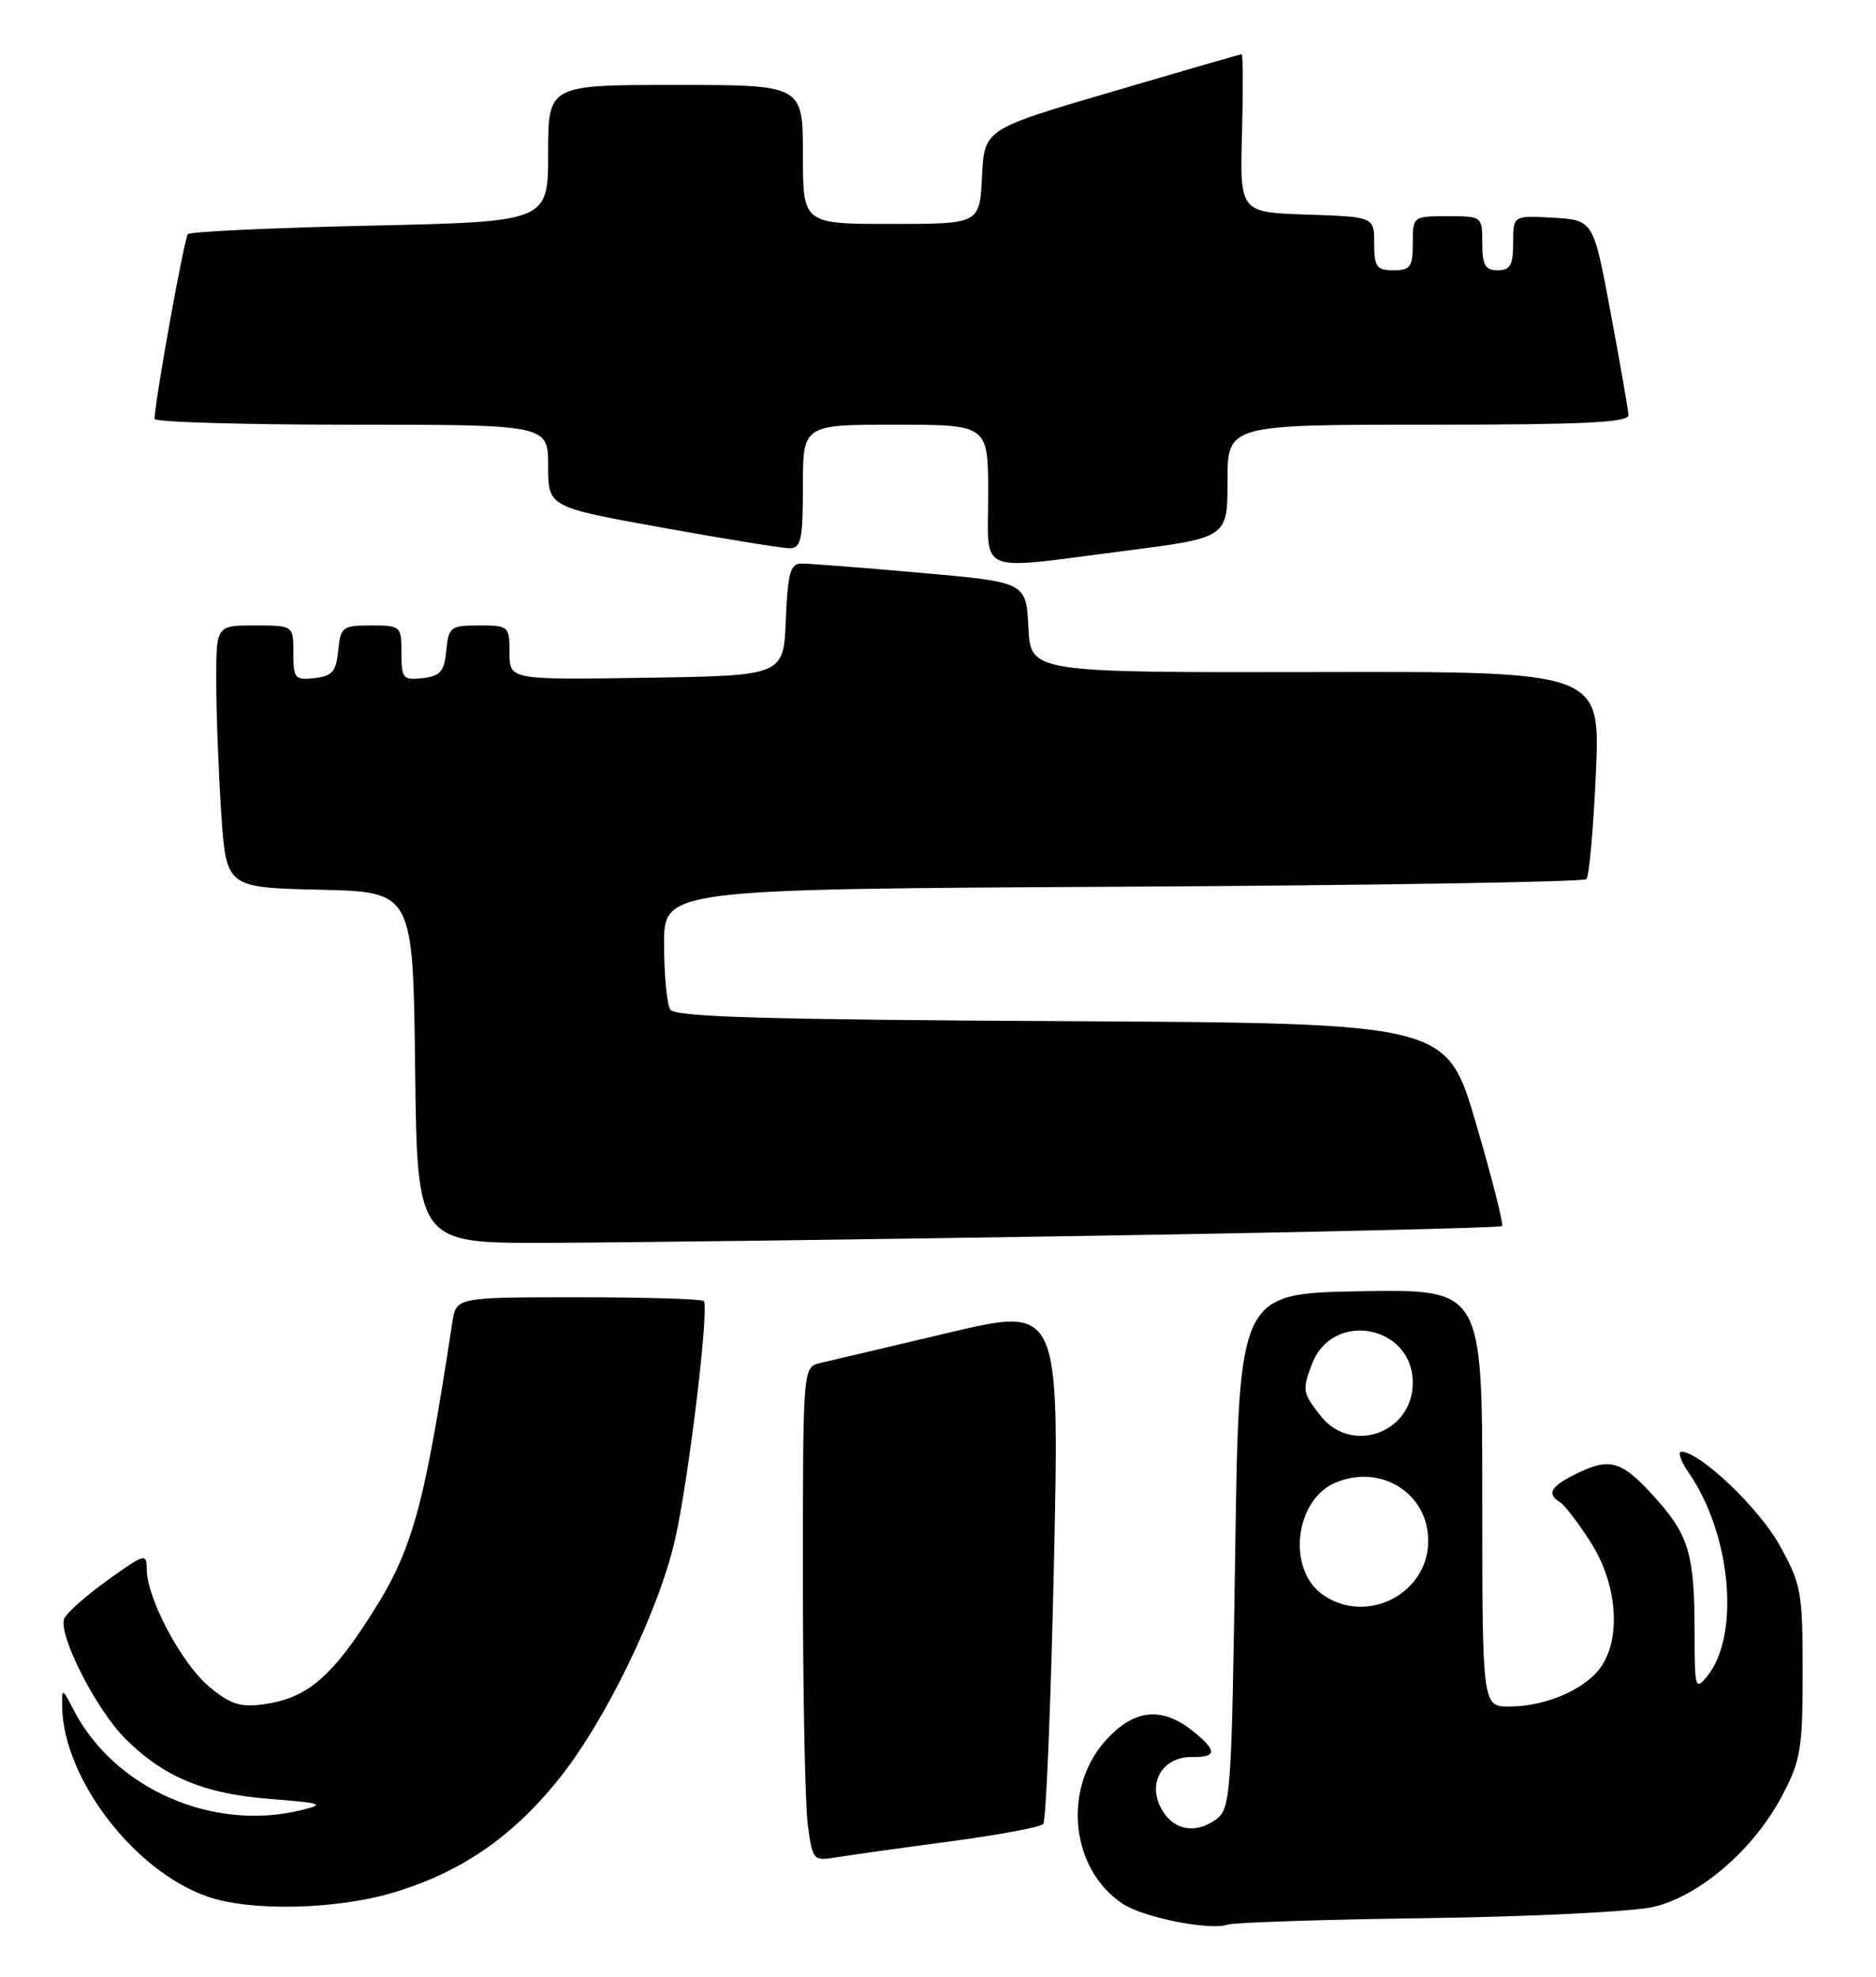 <?xml version="1.0" encoding="UTF-8" standalone="no"?>
<!DOCTYPE svg PUBLIC "-//W3C//DTD SVG 1.1//EN" "http://www.w3.org/Graphics/SVG/1.1/DTD/svg11.dtd" >
<svg xmlns="http://www.w3.org/2000/svg" xmlns:xlink="http://www.w3.org/1999/xlink" version="1.1" viewBox="0 0 243 256">
 <g >
 <path fill="currentColor"
d=" M 185.00 248.40 C 198.47 248.21 211.62 247.56 214.21 246.94 C 220.20 245.52 227.17 239.49 230.80 232.62 C 233.26 227.96 233.50 226.52 233.50 216.50 C 233.50 206.17 233.32 205.17 230.52 200.12 C 227.85 195.30 220.18 188.00 217.79 188.00 C 217.28 188.00 217.72 189.24 218.76 190.75 C 224.25 198.72 225.43 211.79 221.13 217.08 C 219.59 218.98 219.50 218.66 219.50 211.29 C 219.50 201.57 218.77 198.95 214.85 194.48 C 210.26 189.25 208.72 188.69 204.55 190.68 C 200.85 192.44 200.24 193.41 202.10 194.56 C 202.70 194.93 204.50 197.30 206.10 199.82 C 209.47 205.14 210.02 212.09 207.37 215.88 C 205.35 218.77 200.19 221.00 195.53 221.00 C 192.00 221.00 192.00 221.00 192.00 193.97 C 192.00 166.95 192.00 166.95 176.25 167.22 C 160.50 167.50 160.50 167.50 160.00 200.83 C 159.52 232.66 159.41 234.23 157.51 235.62 C 154.75 237.63 151.78 236.97 150.31 234.01 C 148.67 230.70 150.70 227.48 154.39 227.54 C 157.69 227.59 157.69 226.69 154.37 224.07 C 150.36 220.92 146.74 221.39 143.10 225.53 C 137.59 231.81 138.75 242.17 145.45 246.56 C 148.17 248.34 156.70 250.03 159.00 249.25 C 159.82 248.96 171.53 248.58 185.00 248.40 Z  M 51.30 244.99 C 59.84 242.35 66.34 237.87 72.30 230.50 C 78.31 223.06 85.27 208.78 87.41 199.50 C 89.19 191.74 91.91 169.24 91.15 168.48 C 90.88 168.22 83.56 168.00 74.88 168.00 C 59.09 168.00 59.09 168.00 58.59 171.25 C 54.69 196.72 53.36 201.24 46.92 210.88 C 42.42 217.62 39.29 220.02 34.06 220.72 C 31.09 221.12 29.78 220.68 27.06 218.40 C 23.50 215.40 19.03 206.98 19.01 203.25 C 19.00 201.10 18.77 201.17 13.91 204.66 C 11.11 206.67 8.59 208.91 8.32 209.62 C 7.52 211.70 12.43 221.36 16.22 225.15 C 21.19 230.12 26.42 232.30 35.00 232.97 C 41.81 233.51 42.18 233.64 39.00 234.42 C 27.59 237.24 14.83 231.64 9.57 221.50 C 8.05 218.57 8.01 218.56 8.05 221.00 C 8.19 230.26 17.27 242.19 26.75 245.57 C 32.40 247.59 43.75 247.32 51.30 244.99 Z  M 122.98 238.48 C 129.29 237.64 134.76 236.62 135.13 236.22 C 135.50 235.83 136.12 220.58 136.52 202.35 C 137.23 169.20 137.23 169.20 122.87 172.59 C 114.97 174.46 107.49 176.23 106.25 176.51 C 104.00 177.04 104.00 177.04 104.00 204.38 C 104.00 219.42 104.29 233.82 104.64 236.38 C 105.26 240.94 105.34 241.03 108.39 240.52 C 110.10 240.24 116.66 239.32 122.98 238.48 Z  M 140.82 160.05 C 170.15 159.57 194.33 159.00 194.56 158.78 C 194.78 158.55 193.26 152.55 191.17 145.43 C 187.38 132.50 187.38 132.50 137.49 132.24 C 99.11 132.04 87.42 131.70 86.82 130.74 C 86.39 130.06 86.02 126.27 86.02 122.33 C 86.00 115.15 86.00 115.15 145.42 114.83 C 178.10 114.65 205.13 114.21 205.49 113.85 C 205.84 113.49 206.40 107.29 206.72 100.07 C 207.30 86.95 207.30 86.95 170.40 87.03 C 133.50 87.10 133.50 87.10 133.21 81.24 C 132.91 75.39 132.91 75.39 119.21 74.18 C 111.67 73.51 104.73 72.97 103.79 72.98 C 102.37 73.00 102.04 74.21 101.79 80.25 C 101.50 87.50 101.50 87.50 83.75 87.77 C 66.00 88.05 66.00 88.05 66.00 84.52 C 66.00 81.09 65.90 81.00 62.06 81.00 C 58.35 81.00 58.11 81.19 57.81 84.25 C 57.55 86.96 57.04 87.55 54.75 87.82 C 52.20 88.11 52.00 87.87 52.00 84.57 C 52.00 81.08 51.91 81.00 48.06 81.00 C 44.35 81.00 44.11 81.19 43.81 84.25 C 43.55 86.96 43.04 87.55 40.75 87.82 C 38.20 88.11 38.00 87.87 38.00 84.57 C 38.00 81.00 38.00 81.00 33.00 81.00 C 28.00 81.00 28.00 81.00 28.01 88.25 C 28.01 92.24 28.30 99.87 28.65 105.22 C 29.30 114.94 29.30 114.94 41.40 115.22 C 53.50 115.50 53.50 115.50 53.77 138.25 C 54.04 161.00 54.04 161.00 70.77 160.95 C 79.97 160.93 111.50 160.52 140.82 160.05 Z  M 145.75 71.33 C 159.00 69.63 159.00 69.63 159.00 62.31 C 159.00 55.00 159.00 55.00 185.00 55.00 C 205.17 55.00 210.99 54.72 210.94 53.75 C 210.90 53.06 209.86 47.10 208.63 40.50 C 206.39 28.50 206.39 28.50 201.20 28.20 C 196.00 27.90 196.00 27.90 196.00 31.45 C 196.00 34.33 195.62 35.00 194.00 35.00 C 192.38 35.00 192.00 34.33 192.00 31.50 C 192.00 28.02 191.98 28.00 187.50 28.00 C 183.02 28.00 183.00 28.02 183.00 31.50 C 183.00 34.57 182.69 35.00 180.50 35.00 C 178.31 35.00 178.00 34.56 178.00 31.54 C 178.00 28.08 178.00 28.08 169.30 27.79 C 160.60 27.50 160.60 27.50 160.88 17.25 C 161.03 11.61 161.01 7.01 160.83 7.02 C 160.65 7.03 153.07 9.22 144.00 11.89 C 127.50 16.73 127.50 16.73 127.20 22.87 C 126.90 29.00 126.90 29.00 115.45 29.00 C 104.00 29.00 104.00 29.00 104.00 20.00 C 104.00 11.00 104.00 11.00 87.50 11.00 C 71.00 11.00 71.00 11.00 71.00 19.86 C 71.00 28.71 71.00 28.71 47.97 29.22 C 35.30 29.50 24.67 30.00 24.34 30.32 C 23.87 30.80 20.10 51.64 20.02 54.25 C 20.01 54.66 31.48 55.00 45.50 55.00 C 71.00 55.00 71.00 55.00 71.00 60.33 C 71.00 65.66 71.00 65.66 85.78 68.33 C 93.91 69.80 101.34 71.00 102.28 71.00 C 103.76 71.00 104.00 69.89 104.00 63.00 C 104.00 55.00 104.00 55.00 116.00 55.00 C 128.00 55.00 128.00 55.00 128.00 64.00 C 128.00 74.61 126.15 73.84 145.75 71.33 Z  M 171.34 206.52 C 166.66 203.24 167.71 194.19 173.02 191.99 C 178.91 189.55 185.00 193.40 185.00 199.55 C 185.00 206.41 177.00 210.49 171.34 206.52 Z  M 171.07 183.37 C 168.71 180.36 168.65 180.04 169.95 176.63 C 172.61 169.65 183.00 171.60 183.00 179.07 C 183.00 185.55 175.05 188.42 171.07 183.37 Z "/>
</g>
</svg>